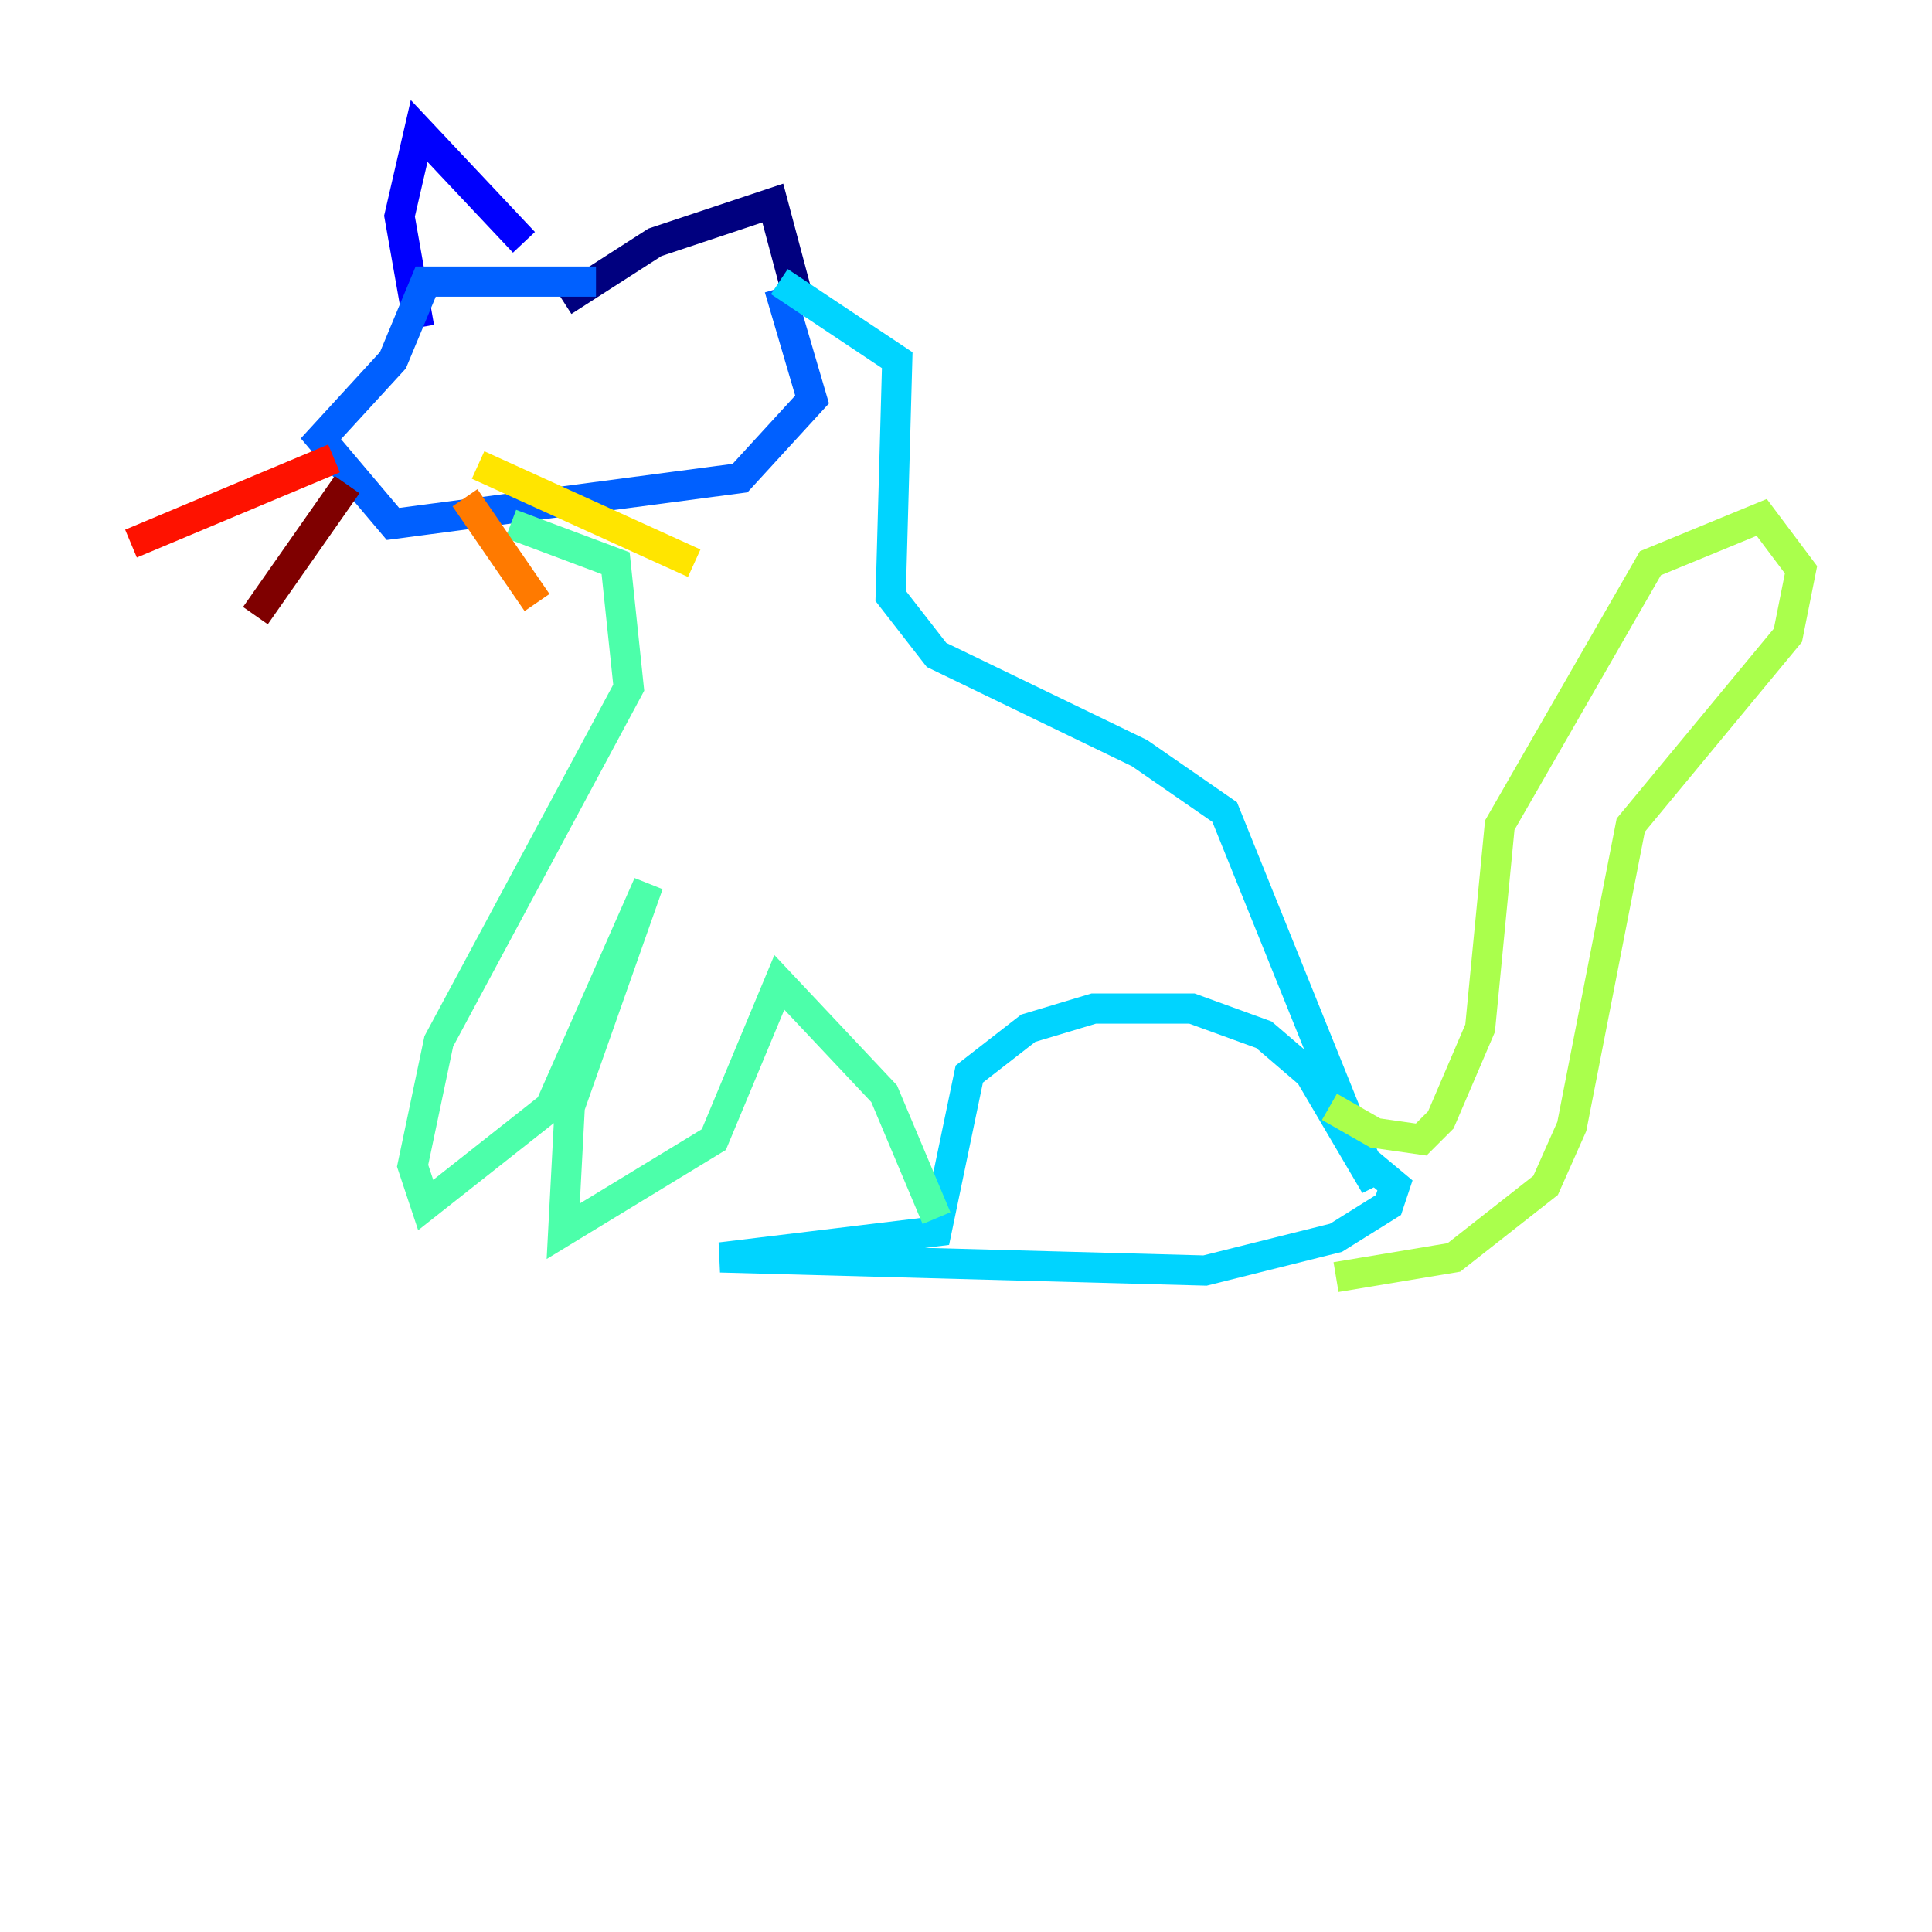 <?xml version="1.0" encoding="utf-8" ?>
<svg baseProfile="tiny" height="128" version="1.2" viewBox="0,0,128,128" width="128" xmlns="http://www.w3.org/2000/svg" xmlns:ev="http://www.w3.org/2001/xml-events" xmlns:xlink="http://www.w3.org/1999/xlink"><defs /><polyline fill="none" points="37.315,19.959 43.39,16.054 51.2,13.451 52.936,19.959" stroke="#00007f" stroke-width="2" /><polyline fill="none" points="27.77,21.695 26.468,14.319 27.77,8.678 34.712,16.054" stroke="#0000fe" stroke-width="2" /><polyline fill="none" points="39.485,18.658 28.203,18.658 26.034,23.864 21.261,29.071 26.034,34.712 49.031,31.675 53.803,26.468 51.634,19.091" stroke="#0060ff" stroke-width="2" /><polyline fill="none" points="51.634,18.658 59.444,23.864 59.01,39.485 62.047,43.39 75.498,49.898 81.139,53.803 91.119,78.536 86.78,71.159 83.742,68.556 78.969,66.82 72.461,66.82 68.122,68.122 64.217,71.159 62.047,81.573 47.729,83.308 79.837,84.176 88.515,82.007 91.986,79.837 92.42,78.536 89.817,76.366" stroke="#00d4ff" stroke-width="2" /><polyline fill="none" points="33.844,34.712 40.786,37.315 41.654,45.559 29.071,68.99 27.336,77.234 28.203,79.837 36.447,73.329 42.956,58.576 37.749,73.329 37.315,81.573 47.295,75.498 51.634,65.085 58.576,72.461 62.047,80.705" stroke="#4cffaa" stroke-width="2" /><polyline fill="none" points="88.081,73.329 91.119,75.064 94.156,75.498 95.458,74.197 98.061,68.122 99.363,54.671 109.342,37.315 116.719,34.278 119.322,37.749 118.454,42.088 108.041,54.671 104.136,74.63 102.4,78.536 96.325,83.308 88.515,84.61" stroke="#aaff4c" stroke-width="2" /><polyline fill="none" points="31.675,30.807 45.993,37.315" stroke="#ffe500" stroke-width="2" /><polyline fill="none" points="30.807,32.976 35.58,39.919" stroke="#ff7a00" stroke-width="2" /><polyline fill="none" points="22.129,30.373 8.678,36.014" stroke="#fe1200" stroke-width="2" /><polyline fill="none" points="22.997,32.108 16.922,40.786" stroke="#7f0000" stroke-width="2" /></svg>